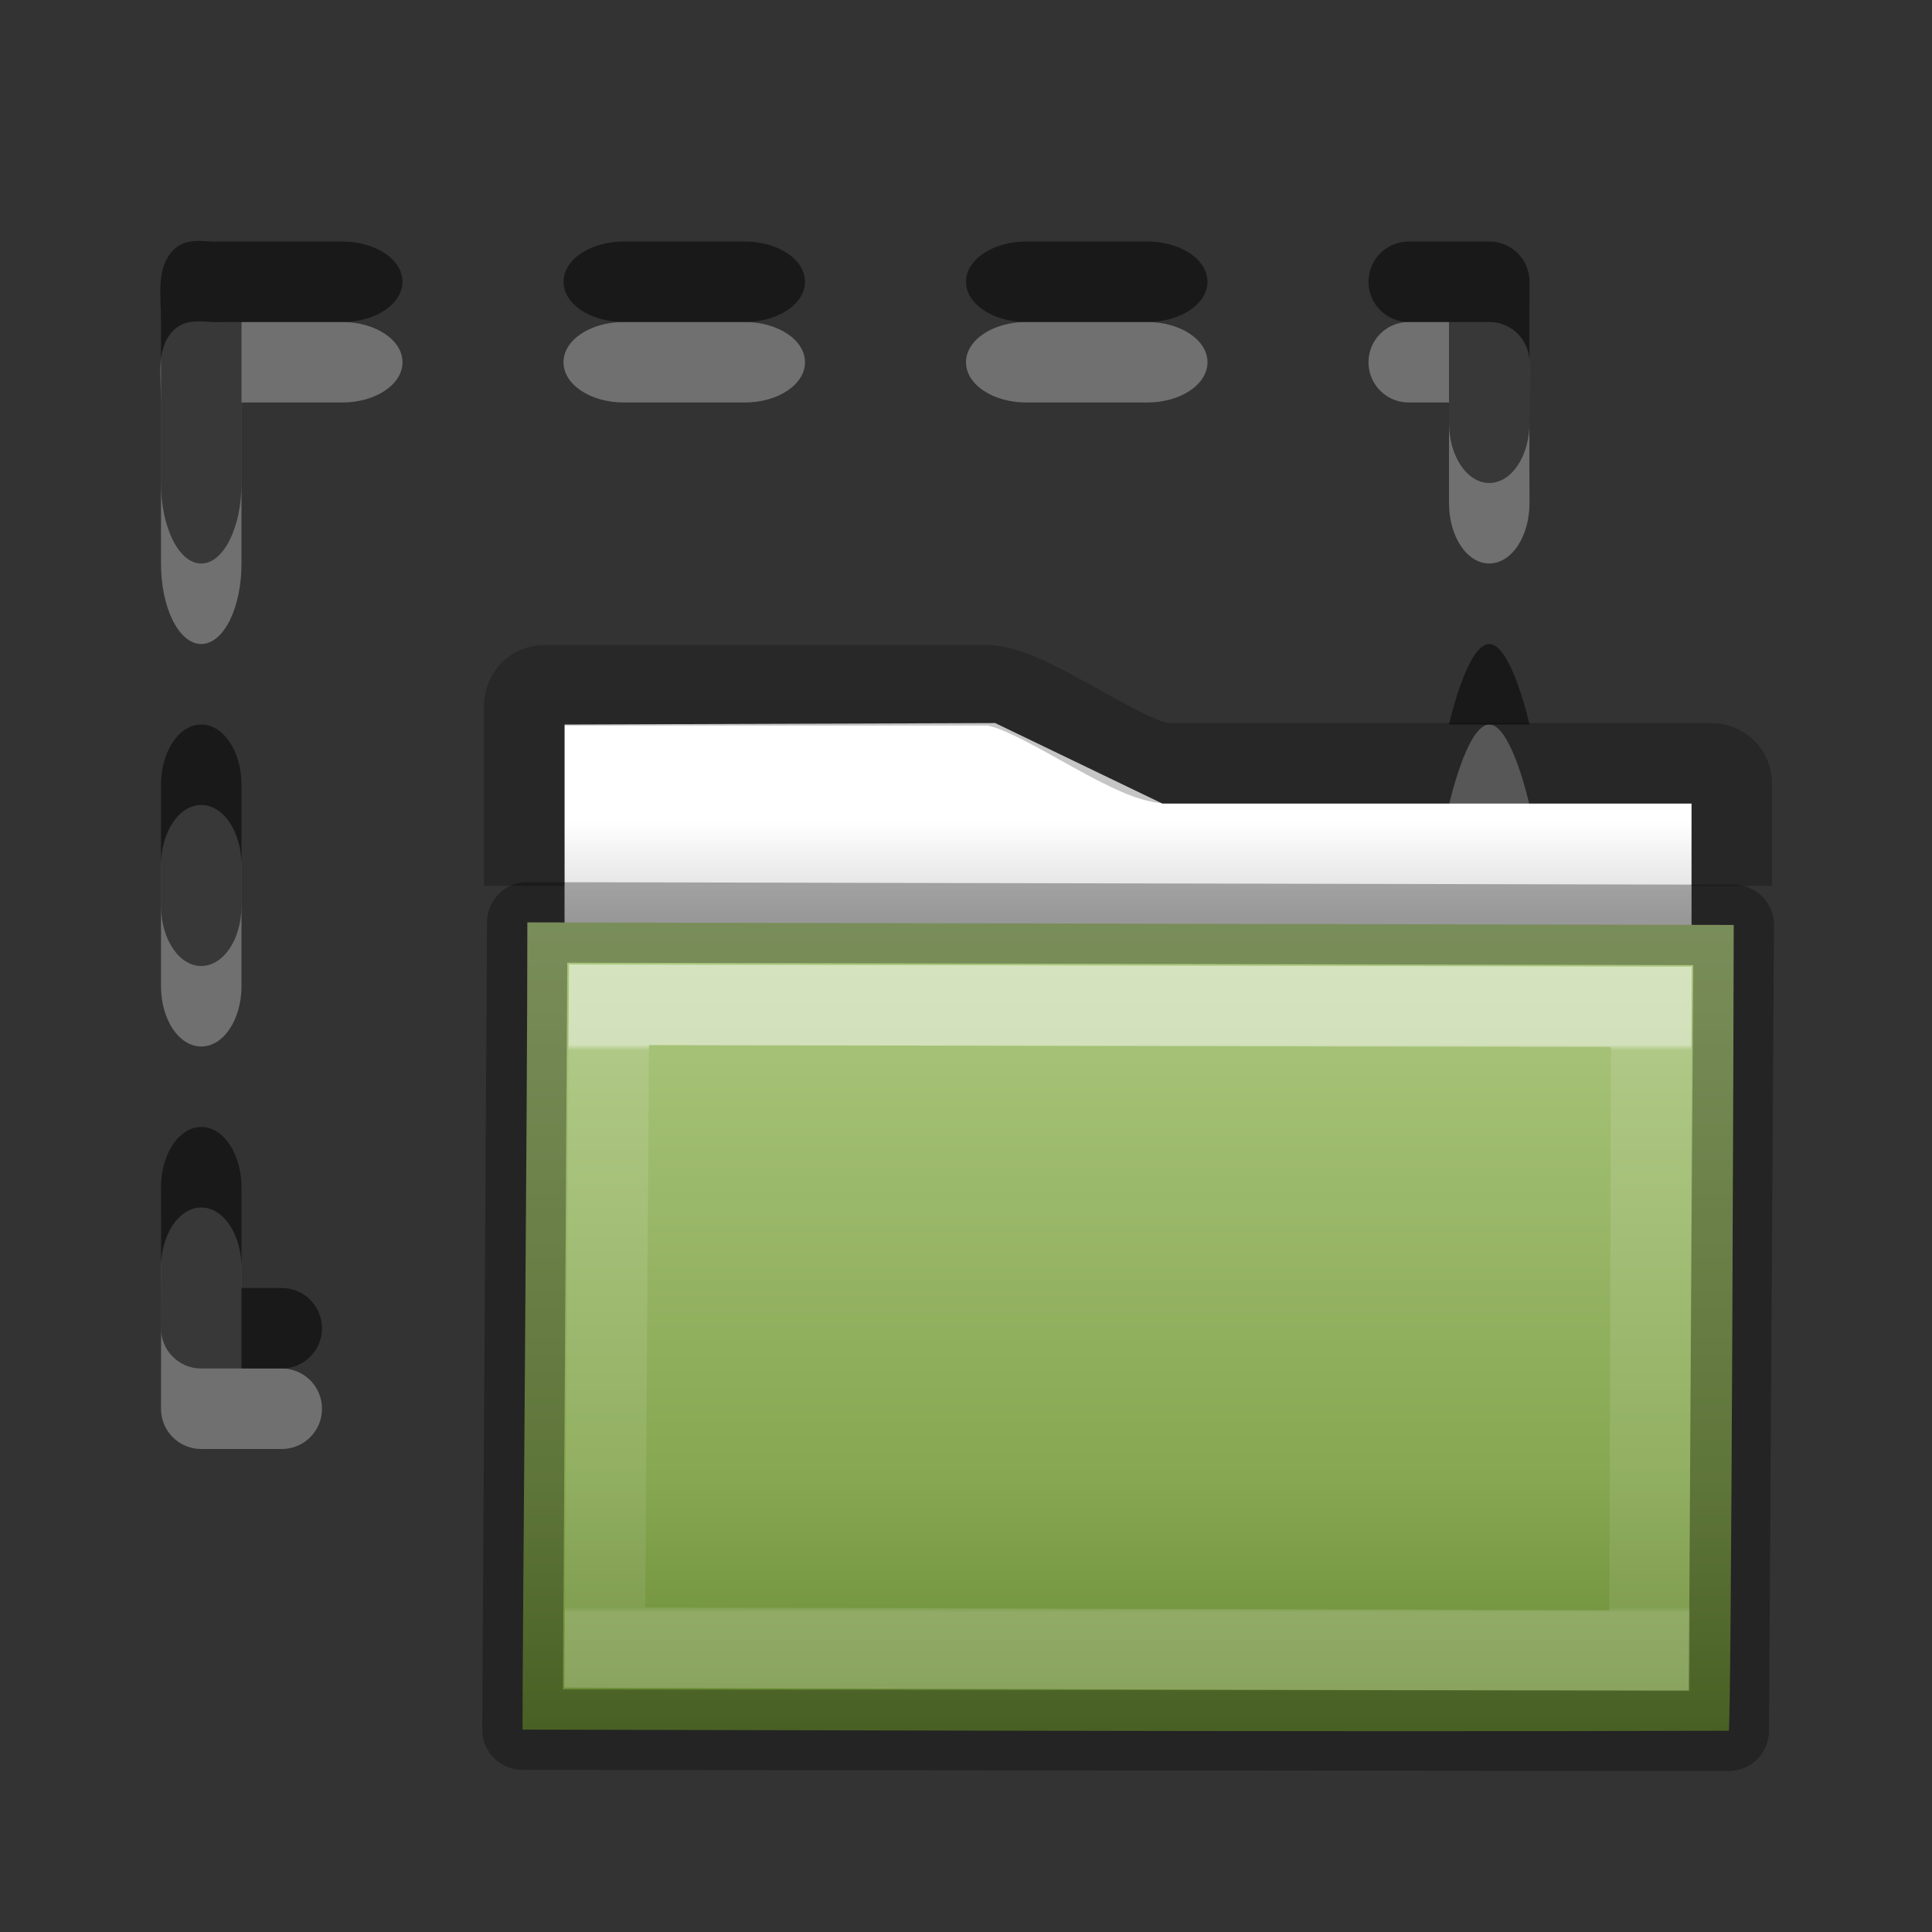 <?xml version="1.0" encoding="UTF-8" standalone="no"?>
<svg
   xmlns:dc="http://purl.org/dc/elements/1.1/"
   xmlns:cc="http://creativecommons.org/ns#"
   xmlns:rdf="http://www.w3.org/1999/02/22-rdf-syntax-ns#"
   xmlns:svg="http://www.w3.org/2000/svg"
   xmlns="http://www.w3.org/2000/svg"
   xmlns:xlink="http://www.w3.org/1999/xlink"
   version="1.0"
   width="24"
   height="24"
   id="svg2">
  <rect width="100%" height="100%" fill="#333333" stroke="none"/>
  <defs
     id="defs4">
    <linearGradient
       x1="-51.786"
       y1="53.514"
       x2="-51.786"
       y2="2.061"
       id="linearGradient3018"
       xlink:href="#linearGradient3104-8-8-97-4-6-11-5-5-4-4"
       gradientUnits="userSpaceOnUse"
       gradientTransform="matrix(0.311,0,0,0.275,20.177,-0.103)" />
    <linearGradient
       x1="62.989"
       y1="11.645"
       x2="62.989"
       y2="15.385"
       id="linearGradient8858"
       xlink:href="#linearGradient4346"
       gradientUnits="userSpaceOnUse"
       gradientTransform="matrix(0.333,0,0,0.33,-17.441,-0.648)" />
    <linearGradient
       id="linearGradient4346">
      <stop
         id="stop4348"
         style="stop-color:#ffffff;stop-opacity:1"
         offset="0" />
      <stop
         id="stop4350"
         style="stop-color:#d8d8d8;stop-opacity:1"
         offset="1" />
    </linearGradient>
    <linearGradient
       id="linearGradient3104-8-8-97-4-6-11-5-5-4-4">
      <stop
         id="stop3106-5-4-3-5-0-2-1-0-7-7"
         style="stop-color:#000000;stop-opacity:0.322"
         offset="0" />
      <stop
         id="stop3108-4-3-7-8-2-0-7-9-0-6"
         style="stop-color:#000000;stop-opacity:0.278"
         offset="1" />
    </linearGradient>
    <linearGradient
       id="linearGradient3454-2-5-0-3-8">
      <stop
         id="stop3456-4-9-38-1-9"
         style="stop-color:#ffffff;stop-opacity:1"
         offset="0" />
      <stop
         id="stop3458-39-80-3-5-6"
         style="stop-color:#ffffff;stop-opacity:0.235"
         offset="0.01" />
      <stop
         id="stop3460-7-0-2-4-4"
         style="stop-color:#ffffff;stop-opacity:0.157"
         offset="0.99" />
      <stop
         id="stop3462-0-9-8-7-8"
         style="stop-color:#ffffff;stop-opacity:0.392"
         offset="1" />
    </linearGradient>
    <linearGradient
       x1="11.35"
       y1="0.667"
       x2="11.35"
       y2="8.172"
       id="linearGradient10270-0"
       xlink:href="#linearGradient3454-2-5-0-3-8"
       gradientUnits="userSpaceOnUse"
       gradientTransform="matrix(0.892,0,0,0.94,3.144,5.347)" />
    <linearGradient
       gradientTransform="matrix(0.597,0,0,0.348,-0.37,-1.117)"
       gradientUnits="userSpaceOnUse"
       xlink:href="#radialGradient2444"
       id="linearGradient12481"
       y2="44.806"
       x2="15.03"
       y1="16.073"
       x1="15.03" />
    <radialGradient
       r="23.097"
       gradientTransform="matrix(1.565,-9.5143e-8,6.1772e-8,1.016,-59.149,8.146)"
       cx="63.969"
       cy="14.113"
       gradientUnits="userSpaceOnUse"
       id="radialGradient2444">
      <stop
         offset="0"
         style="stop-color:#ADC980"
         id="stop3618" />
      <stop
         offset="0.688"
         style="stop-color:#87A752"
         id="stop3270" />
      <stop
         offset="1"
         style="stop-color:#688933"
         id="stop3620" />
    </radialGradient>
  </defs>
  <path
     style="opacity:0.3;fill:#ffffff;fill-opacity:1;stroke:none"
     id="path3841"
     d="M 2.125,4.137 C 1.944,4.354 2,4.669 2,5 L 2,7 C 2,7.554 2.223,8 2.5,8 2.777,8 3,7.554 3,7 L 3,5 4.25,5 C 4.665,5 5,4.777 5,4.5 5,4.223 4.665,4 4.25,4 L 2.75,4 C 2.552,4.017 2.305,3.92 2.125,4.137 Z M 7.75,4 C 7.335,4 7,4.223 7,4.5 7,4.777 7.335,5 7.75,5 l 1.5,0 C 9.665,5 10,4.777 10,4.5 10,4.223 9.665,4 9.25,4 Z m 5,0 C 12.335,4 12,4.223 12,4.5 12,4.777 12.335,5 12.75,5 l 1.5,0 C 14.665,5 15,4.777 15,4.5 15,4.223 14.665,4 14.25,4 Z M 17.5,4 C 17.223,4 17,4.223 17,4.5 17,4.777 17.223,5 17.5,5 L 18,5 18,6.25 C 18,6.665 18.223,7 18.5,7 18.777,7 19,6.665 19,6.25 18.997,5.676 19,5.047 19,4.5 19,4.223 18.777,4 18.5,4 Z m 1,5 C 18.223,9 18,10 18,10 l 1,0 c 0,0 -0.223,-1 -0.5,-1 z m -16,1 C 2.223,10 2,10.335 2,10.75 l 0,1.5 C 2,12.665 2.223,13 2.5,13 2.777,13 3,12.665 3,12.25 l 0,-1.5 C 3,10.335 2.777,10 2.5,10 Z m 16,4 C 18.223,14 18,14.446 18,15 l 0,2 -1.25,0 C 16.334,17 16,17.223 16,17.5 c 0,0.277 0.335,0.5 0.75,0.5 l 1.5,0 c 0.081,0 0.146,-0.016 0.219,-0.031 C 18.482,17.971 18.486,18 18.5,18 18.569,18 18.628,17.957 18.688,17.906 18.874,17.815 19,17.666 19,17.5 19,17.455 18.985,17.416 18.969,17.375 18.994,17.255 19,17.139 19,17 l 0,-2 c 0,-0.554 -0.223,-1 -0.5,-1 z m -16,1 C 2.223,15 2,15.335 2,15.75 2.003,16.324 2,16.953 2,17.5 2,17.777 2.223,18 2.5,18 l 1,0 C 3.777,18 4,17.777 4,17.5 4,17.223 3.777,17 3.5,17 L 3,17 3,15.75 C 3,15.335 2.777,15 2.5,15 Z m 5.25,2 C 7.335,17 7,17.223 7,17.5 7,17.777 7.335,18 7.75,18 l 0.5,0 C 8.665,18 9,17.777 9,17.5 9,17.223 8.665,17 8.25,17 Z m 4,0 C 11.335,17 11,17.223 11,17.5 c 0,0.277 0.335,0.5 0.75,0.5 l 1.5,0 C 13.665,18 14,17.777 14,17.5 14,17.223 13.665,17 13.25,17 Z" />
  <path
     style="opacity:0.5;fill:#000000;fill-opacity:1;stroke:none"
     id="rect4043"
     d="M 2.125,3.137 C 1.944,3.354 2,3.669 2,4 L 2,6 C 2,6.554 2.223,7 2.5,7 2.777,7 3,6.554 3,6 L 3,4 4.25,4 C 4.665,4 5,3.777 5,3.5 5,3.223 4.665,3 4.25,3 L 2.75,3 C 2.552,3.017 2.305,2.92 2.125,3.137 Z M 7.75,3 C 7.335,3 7,3.223 7,3.5 7,3.777 7.335,4 7.75,4 l 1.5,0 C 9.665,4 10,3.777 10,3.5 10,3.223 9.665,3 9.25,3 Z m 5,0 C 12.335,3 12,3.223 12,3.5 12,3.777 12.335,4 12.75,4 l 1.5,0 C 14.665,4 15,3.777 15,3.5 15,3.223 14.665,3 14.25,3 Z M 17.5,3 C 17.223,3 17,3.223 17,3.5 17,3.777 17.223,4 17.5,4 L 18,4 18,5.25 C 18,5.665 18.223,6 18.5,6 18.777,6 19,5.665 19,5.25 18.997,4.676 19,4.047 19,3.5 19,3.223 18.777,3 18.5,3 Z m 1,5 C 18.223,8 18,9 18,9 l 1,0 C 19,9 18.777,8 18.5,8 Z M 2.5,9 C 2.223,9 2,9.335 2,9.75 l 0,1.5 C 2,11.665 2.223,12 2.5,12 2.777,12 3,11.665 3,11.25 L 3,9.75 C 3,9.335 2.777,9 2.5,9 Z m 16,4 C 18.223,13 18,13.446 18,14 l 0,2 -1.25,0 C 16.334,16 16,16.223 16,16.5 c 0,0.277 0.335,0.5 0.75,0.5 l 1.5,0 c 0.081,0 0.146,-0.016 0.219,-0.031 C 18.482,16.971 18.486,17 18.5,17 18.569,17 18.628,16.957 18.688,16.906 18.874,16.815 19,16.666 19,16.5 19,16.455 18.985,16.416 18.969,16.375 18.994,16.255 19,16.139 19,16 l 0,-2 c 0,-0.554 -0.223,-1 -0.5,-1 z m -16,1 C 2.223,14 2,14.335 2,14.75 2.003,15.324 2,15.953 2,16.5 2,16.777 2.223,17 2.5,17 l 1,0 C 3.777,17 4,16.777 4,16.5 4,16.223 3.777,16 3.5,16 L 3,16 3,14.75 C 3,14.335 2.777,14 2.5,14 Z m 5.25,2 C 7.335,16 7,16.223 7,16.5 7,16.777 7.335,17 7.75,17 l 0.5,0 C 8.665,17 9,16.777 9,16.5 9,16.223 8.665,16 8.25,16 Z m 4,0 C 11.335,16 11,16.223 11,16.5 c 0,0.277 0.335,0.5 0.75,0.5 l 1.5,0 C 13.665,17 14,16.777 14,16.5 14,16.223 13.665,16 13.25,16 Z" />
  <g
     id="g3439"
     transform="translate(5.99,7.005)">
    <path
       d="m 1.023,1.995 0,4.982 14,0 0,-4 -6.574,0 -2.077,-1 z"
       id="rect4170-0-9"
       style="color:#000000;display:inline;overflow:visible;visibility:visible;fill:url(#linearGradient8858);fill-opacity:1;fill-rule:nonzero;stroke:none;stroke-width:1;marker:none;enable-background:accumulate" />
    <path
       d="m 15.523,4 0,-1.273 c 0,-0.139 -0.112,-0.25 -0.25,-0.25 l -6.75,0 c -0.495,0 -1.724,-0.969 -2.25,-0.969 l -5.5,0 c -0.139,0 -0.25,0.112 -0.25,0.25 L 0.523,4"
       id="rect4170-1"
       style="color:#000000;display:inline;overflow:visible;visibility:visible;opacity:0.8;fill:none;stroke:url(#linearGradient3018);stroke-width:1;stroke-linecap:butt;stroke-linejoin:miter;stroke-miterlimit:4;stroke-dasharray:none;stroke-dashoffset:0;stroke-opacity:1;marker:none;enable-background:accumulate" />
    <path
       d="m 0.56,4.453 c 0.757,0 14.4,0.032 14.987,0.032 0,0.619 -0.029,10.01 -0.062,10.01 -5.26,0.018 -13.453,-0.014 -14.984,-0.014 0,-1.167 0.06,-7.625 0.06,-10.027 z"
       id="rect3086-2"
       style="color:#000000;clip-rule:nonzero;display:inline;overflow:visible;visibility:visible;opacity:1;isolation:auto;mix-blend-mode:normal;color-interpolation:sRGB;color-interpolation-filters:linearRGB;solid-color:#000000;solid-opacity:1;fill:url(#linearGradient12481);fill-opacity:1;fill-rule:nonzero;stroke:none;stroke-width:1;stroke-linecap:butt;stroke-linejoin:miter;stroke-miterlimit:4;stroke-dasharray:none;stroke-dashoffset:0;stroke-opacity:1;marker:none;color-rendering:auto;image-rendering:auto;shape-rendering:auto;text-rendering:auto;enable-background:accumulate" />
    <path
       d="M 1.575,5.477 14.523,5.502 14.5,13.5 1.523,13.461 Z"
       id="rect3086-9-7"
       style="color:#000000;display:inline;overflow:visible;visibility:visible;opacity:0.5;fill:none;stroke:url(#linearGradient10270-0);stroke-width:1;stroke-linecap:round;stroke-linejoin:miter;stroke-miterlimit:4;stroke-dasharray:none;stroke-dashoffset:0;stroke-opacity:1;marker:none;enable-background:accumulate" />
    <path
       d="m 0.56,4.453 14.987,0.032 -0.062,10.01 L 0.5,14.481 Z"
       id="rect3086-0-0"
       style="color:#000000;display:inline;overflow:visible;visibility:visible;opacity:0.3;fill:none;stroke:#000000;stroke-width:1;stroke-linecap:round;stroke-linejoin:round;stroke-miterlimit:4;stroke-dasharray:none;stroke-dashoffset:0;stroke-opacity:1;marker:none;enable-background:accumulate" />
  </g>
</svg>
